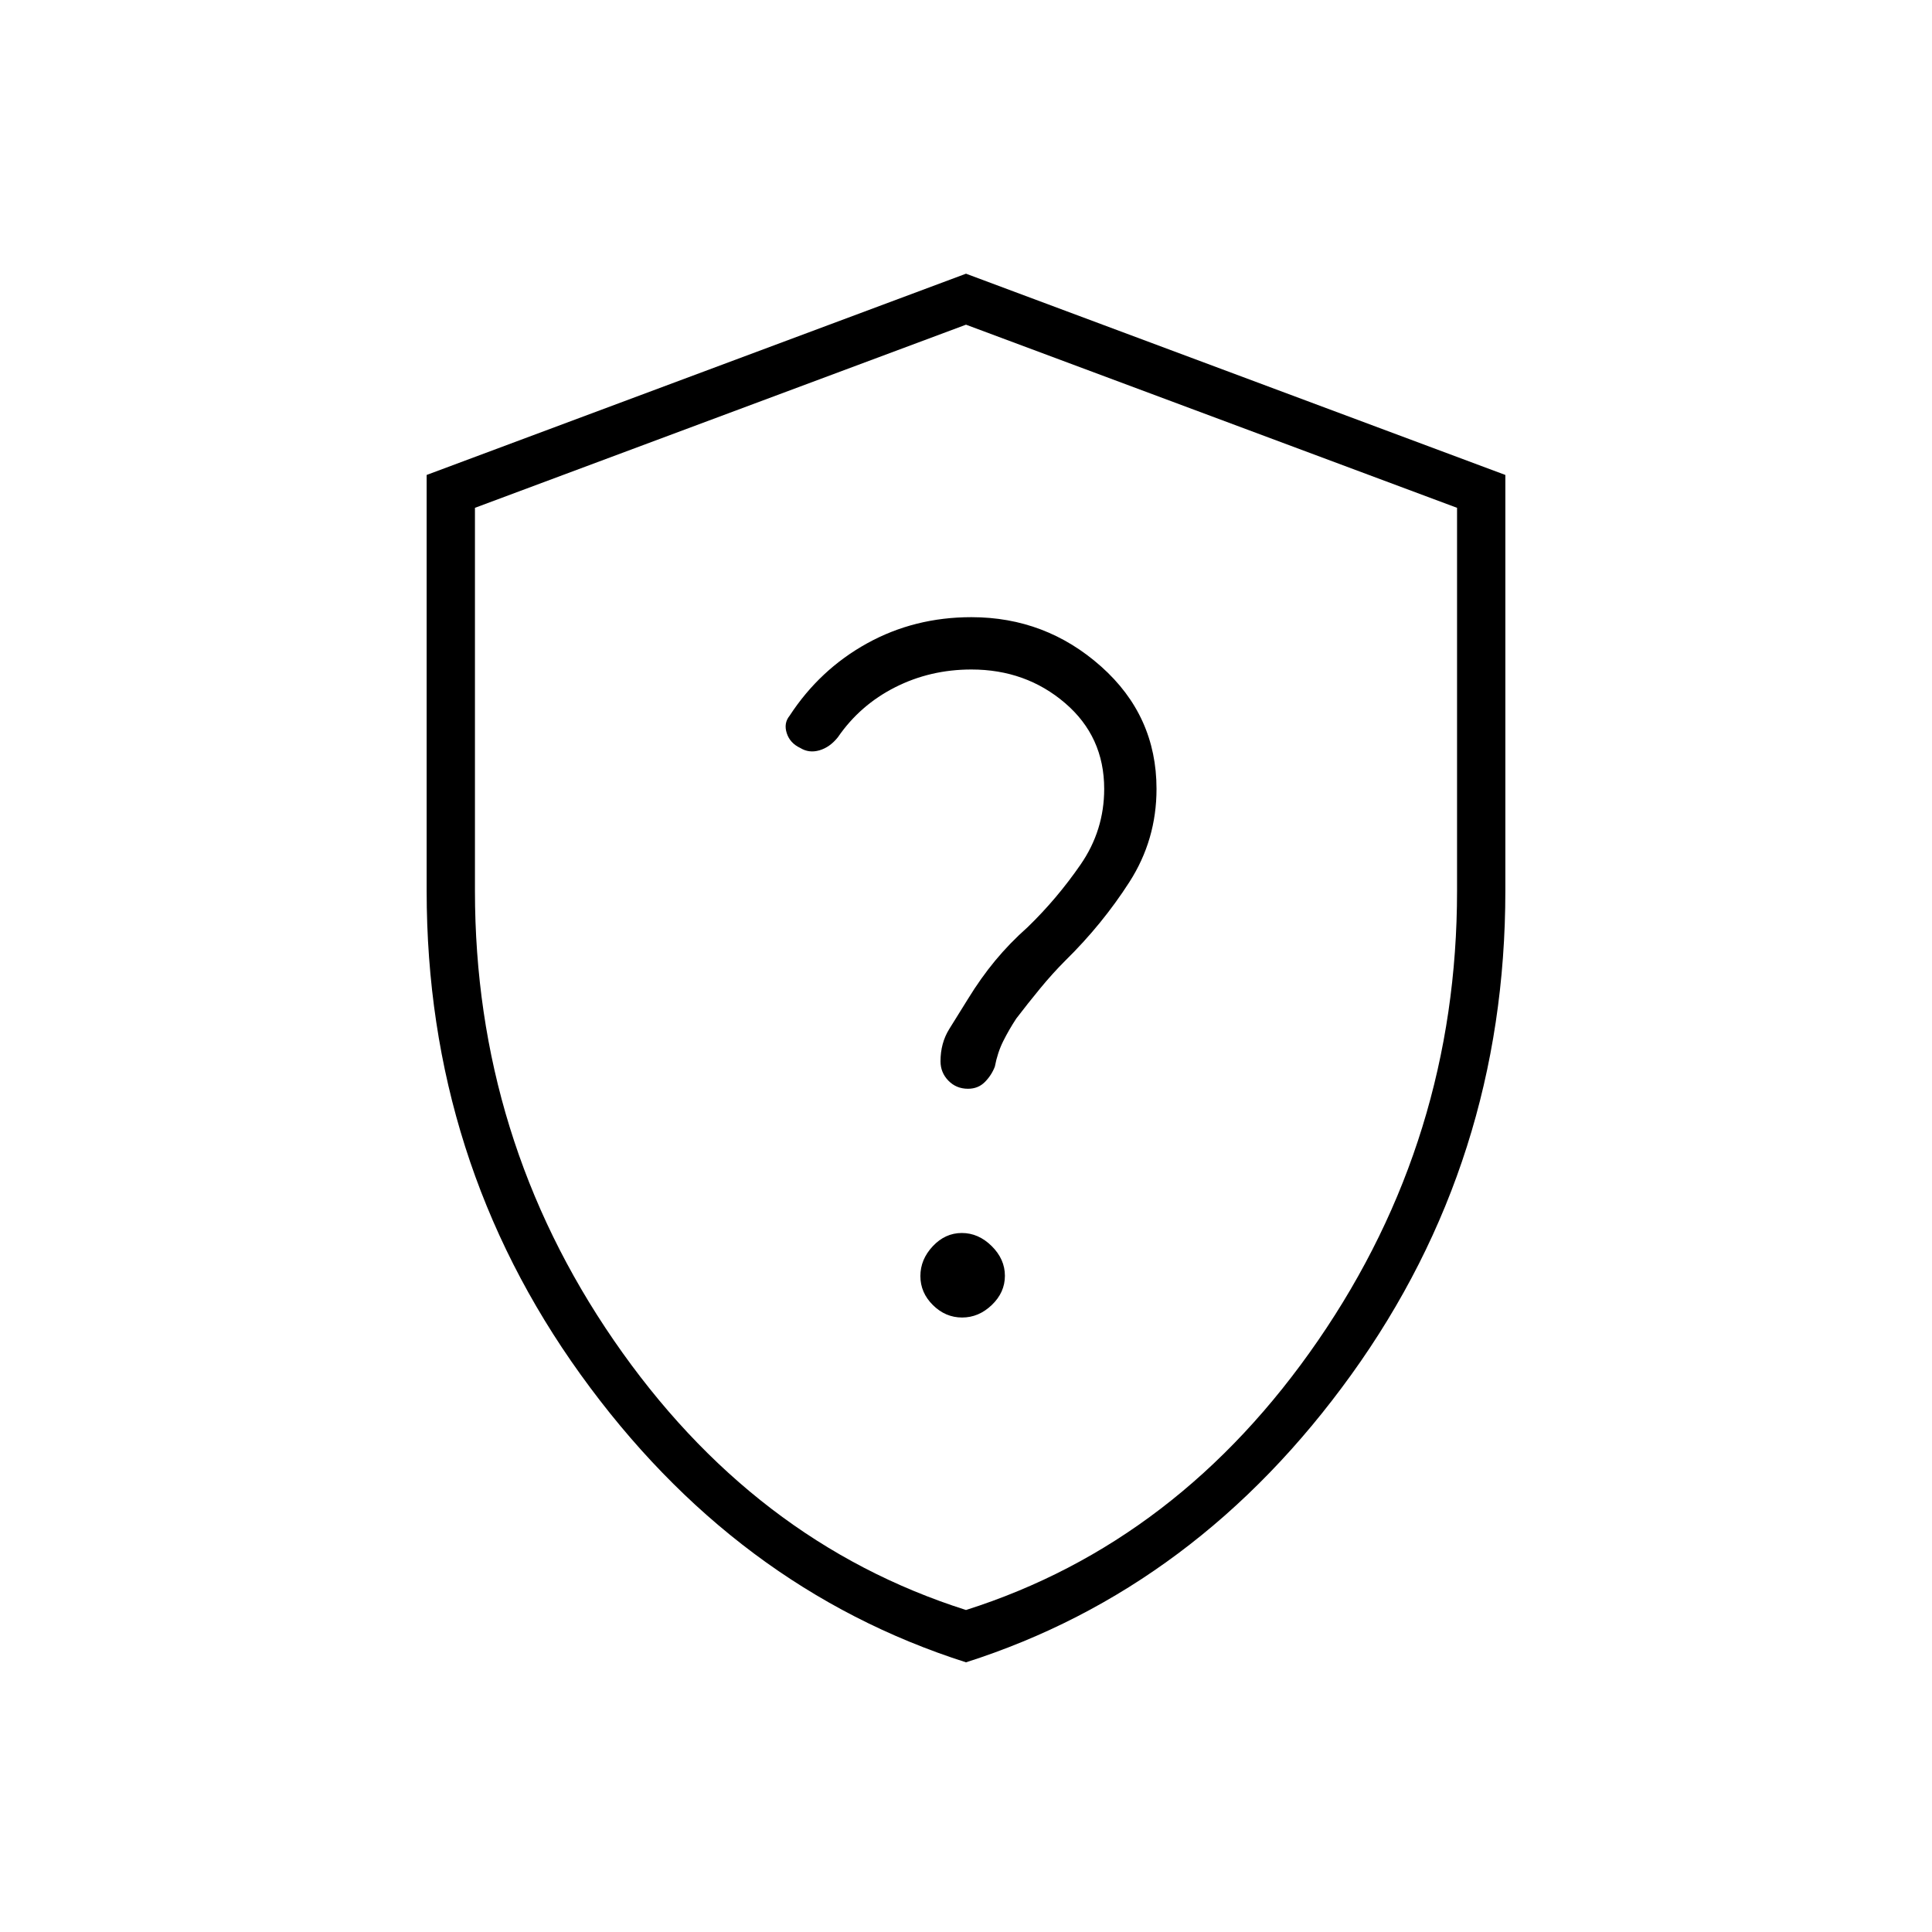 <svg xmlns="http://www.w3.org/2000/svg" height="40" viewBox="0 -960 960 960" width="40"><path d="M480-134q-115-36.667-191.5-143T212-517.333V-724l268-100 268 100v206.667q0 134-76.5 240.333T480-134Zm0-26q106-33.667 175-134t69-223.333v-190.334l-244-91-244 91v190.334q0 123 69 223.333t175 134Zm0-319Zm-1.932 173.667q8.265 0 14.765-6.235 6.5-6.234 6.5-14.5 0-8.265-6.567-14.765-6.568-6.5-14.834-6.5-8.265 0-14.432 6.567-6.167 6.568-6.167 14.834 0 8.265 6.235 14.432 6.234 6.167 14.5 6.167ZM481-419q5.032 0 8.349-3.333 3.318-3.334 4.984-7.667 1.334-7 4.167-12.667 2.833-5.666 6.47-11.208 5.697-7.458 11.863-14.958 6.167-7.5 12.5-13.834 18.334-18 31.834-39.02 13.5-21.019 13.5-46.313 0-36.333-27.534-60.833-27.533-24.5-64.466-24.5-28.279 0-51.807 13-23.527 13-38.527 36-3 3.666-1.404 8.629 1.595 4.963 6.738 7.371 4.333 2.666 9.5 1.166 5.166-1.5 9.166-6.5 11-16 28.451-24.833 17.45-8.833 37.883-8.833 27.066 0 46.533 16.666Q548.667-594 548.667-568q0 20.598-11.736 37.598-11.735 17-26.264 31.069-9 8-16.167 16.666-7.167 8.667-13.5 19-5 8-9.333 15-4.334 7-4.334 16 0 5.624 3.917 9.645Q475.167-419 481-419Z"/></svg>